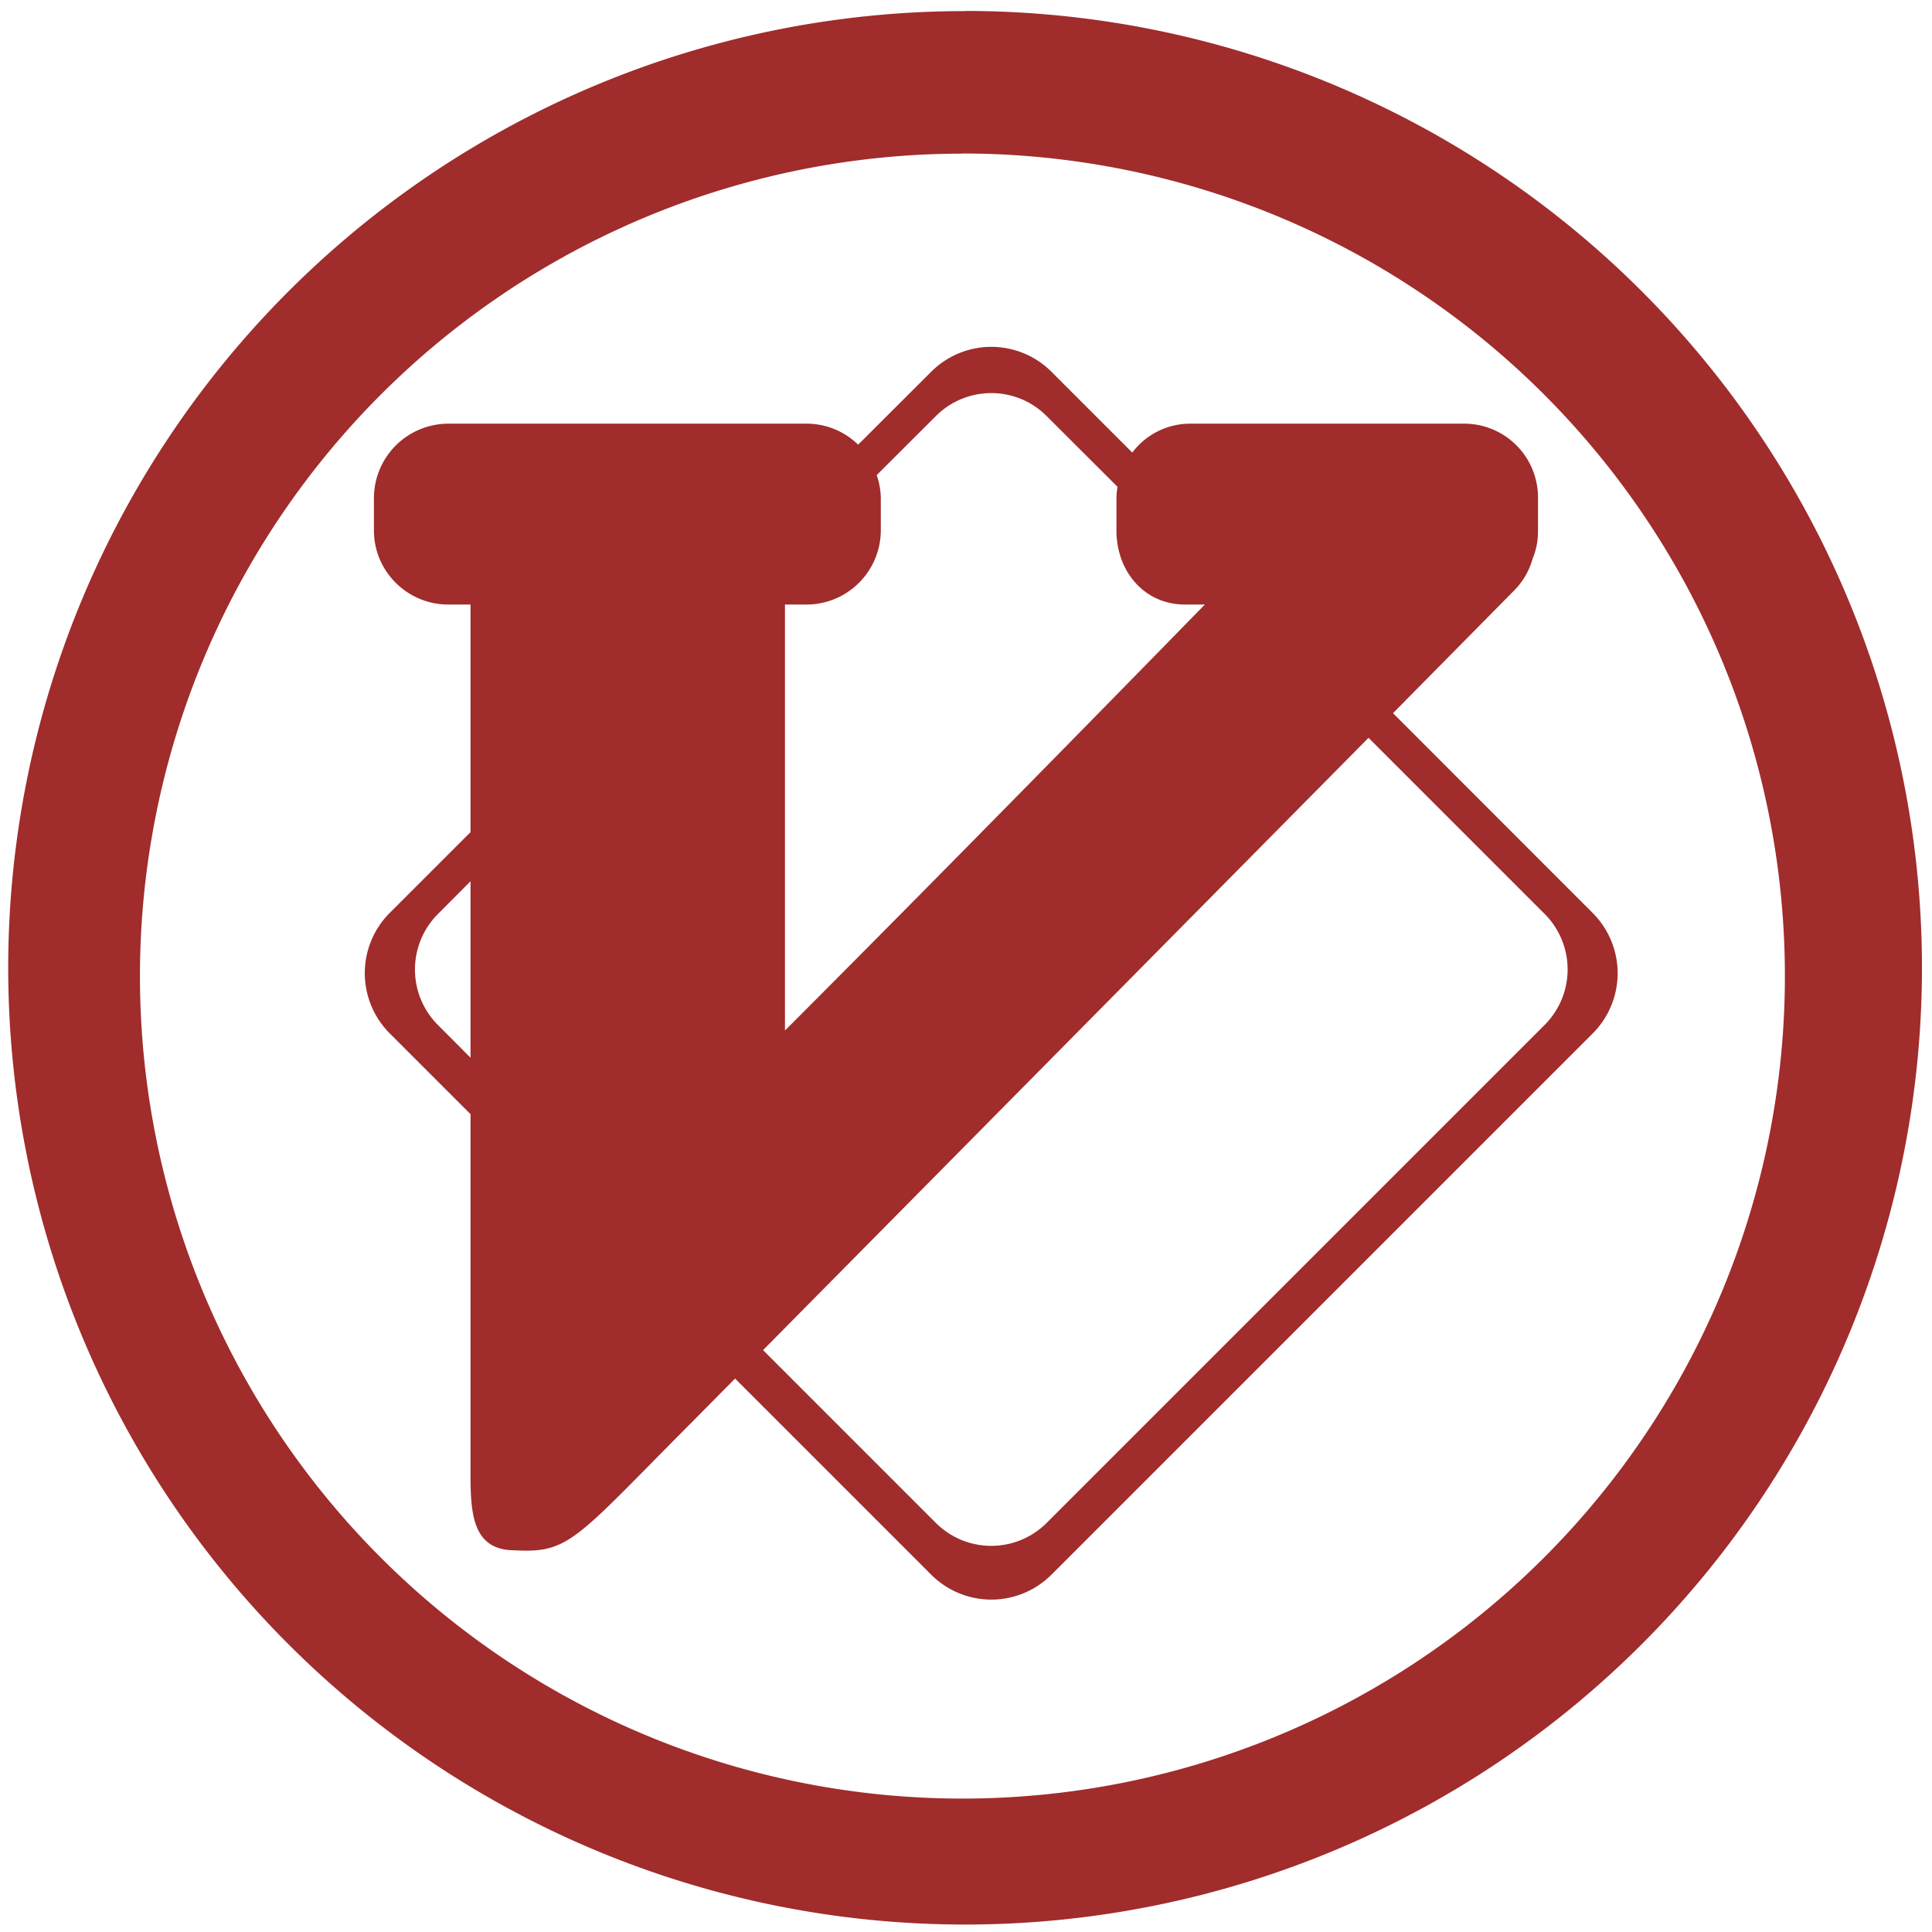 <?xml version="1.0" encoding="UTF-8" standalone="no"?>
<svg
   xmlns:dc="http://purl.org/dc/elements/1.1/"
   xmlns:cc="http://creativecommons.org/ns#"
   xmlns:rdf="http://www.w3.org/1999/02/22-rdf-syntax-ns#"
   xmlns:svg="http://www.w3.org/2000/svg"
   xmlns="http://www.w3.org/2000/svg"
   xmlns:sodipodi="http://sodipodi.sourceforge.net/DTD/sodipodi-0.dtd"
   xmlns:inkscape="http://www.inkscape.org/namespaces/inkscape"
   width="48"
   height="48"
   viewBox="0 0 12.7 12.7"
   version="1.1"
   id="svg4"
   sodipodi:docname="vim.svg"
   inkscape:version="0.92.4 (5da689c313, 2019-01-14)">
  <defs
     id="defs8" />
  <sodipodi:namedview
     pagecolor="#ffffff"
     bordercolor="#666666"
     borderopacity="1"
     objecttolerance="10"
     gridtolerance="10"
     guidetolerance="10"
     inkscape:pageopacity="0"
     inkscape:pageshadow="2"
     inkscape:window-width="1087"
     inkscape:window-height="480"
     id="namedview6"
     showgrid="false"
     inkscape:zoom="4.9166667"
     inkscape:cx="2.1355932"
     inkscape:cy="24"
     inkscape:window-x="0"
     inkscape:window-y="25"
     inkscape:window-maximized="0"
     inkscape:current-layer="svg4" />
  <path
     d="m 6.344,0.073 a 6.29,6.29 0 0 0 -6.29,6.29 6.29,6.29 0 0 0 6.29,6.288 6.29,6.29 0 0 0 6.29,-6.289 6.29,6.29 0 0 0 -6.29,-6.29 z M 6.326,1.009 A 5.407,5.407 0 0 1 11.733,6.416 5.407,5.407 0 0 1 6.326,11.823 5.407,5.407 0 0 1 0.92,6.416 5.407,5.407 0 0 1 6.326,1.01 Z M 6.516,2.28 A 0.559,0.559 0 0 0 6.12,2.445 L 5.641,2.923 A 0.485,0.485 0 0 0 5.303,2.785 H 2.947 A 0.49,0.49 0 0 0 2.458,3.273 v 0.214 c 0,0.269 0.22,0.487 0.489,0.487 H 3.093 V 5.47 L 2.563,6 a 0.56,0.56 0 0 0 0,0.794 l 0.53,0.53 v 2.379 c 0,0.268 0.024,0.488 0.292,0.488 0.36,0.02 0.399,-0.075 1.157,-0.836 L 4.832,9.062 6.12,10.35 c 0.22,0.22 0.573,0.22 0.793,0 l 3.556,-3.556 a 0.56,0.56 0 0 0 0,-0.793 L 9.157,4.688 9.947,3.888 A 0.48,0.48 0 0 0 10.074,3.675 0.477,0.477 0 0 0 10.11,3.487 V 3.273 A 0.485,0.485 0 0 0 9.627,2.785 H 7.822 A 0.477,0.477 0 0 0 7.443,2.975 L 6.913,2.445 A 0.56,0.56 0 0 0 6.516,2.28 Z m 0,0.304 c 0.132,0 0.264,0.05 0.365,0.152 L 7.346,3.2 A 0.493,0.493 0 0 0 7.339,3.274 v 0.213 c 0,0.269 0.183,0.487 0.451,0.487 h 0.13 c 0,0 -1.6,1.64 -2.76,2.8 v -2.8 H 5.303 A 0.489,0.489 0 0 0 5.79,3.487 V 3.274 A 0.482,0.482 0 0 0 5.763,3.123 L 6.151,2.736 A 0.515,0.515 0 0 1 6.516,2.584 Z m 2.48,2.266 1.157,1.157 a 0.516,0.516 0 0 1 0,0.731 L 6.881,10.01 a 0.515,0.515 0 0 1 -0.73,0 L 5.016,8.875 Z M 3.093,5.793 v 1.16 L 2.879,6.738 a 0.516,0.516 0 0 1 0,-0.73 z"
     id="path2"
     inkscape:connector-curvature="0"
     style="fill:#a02c2c" />
</svg>
